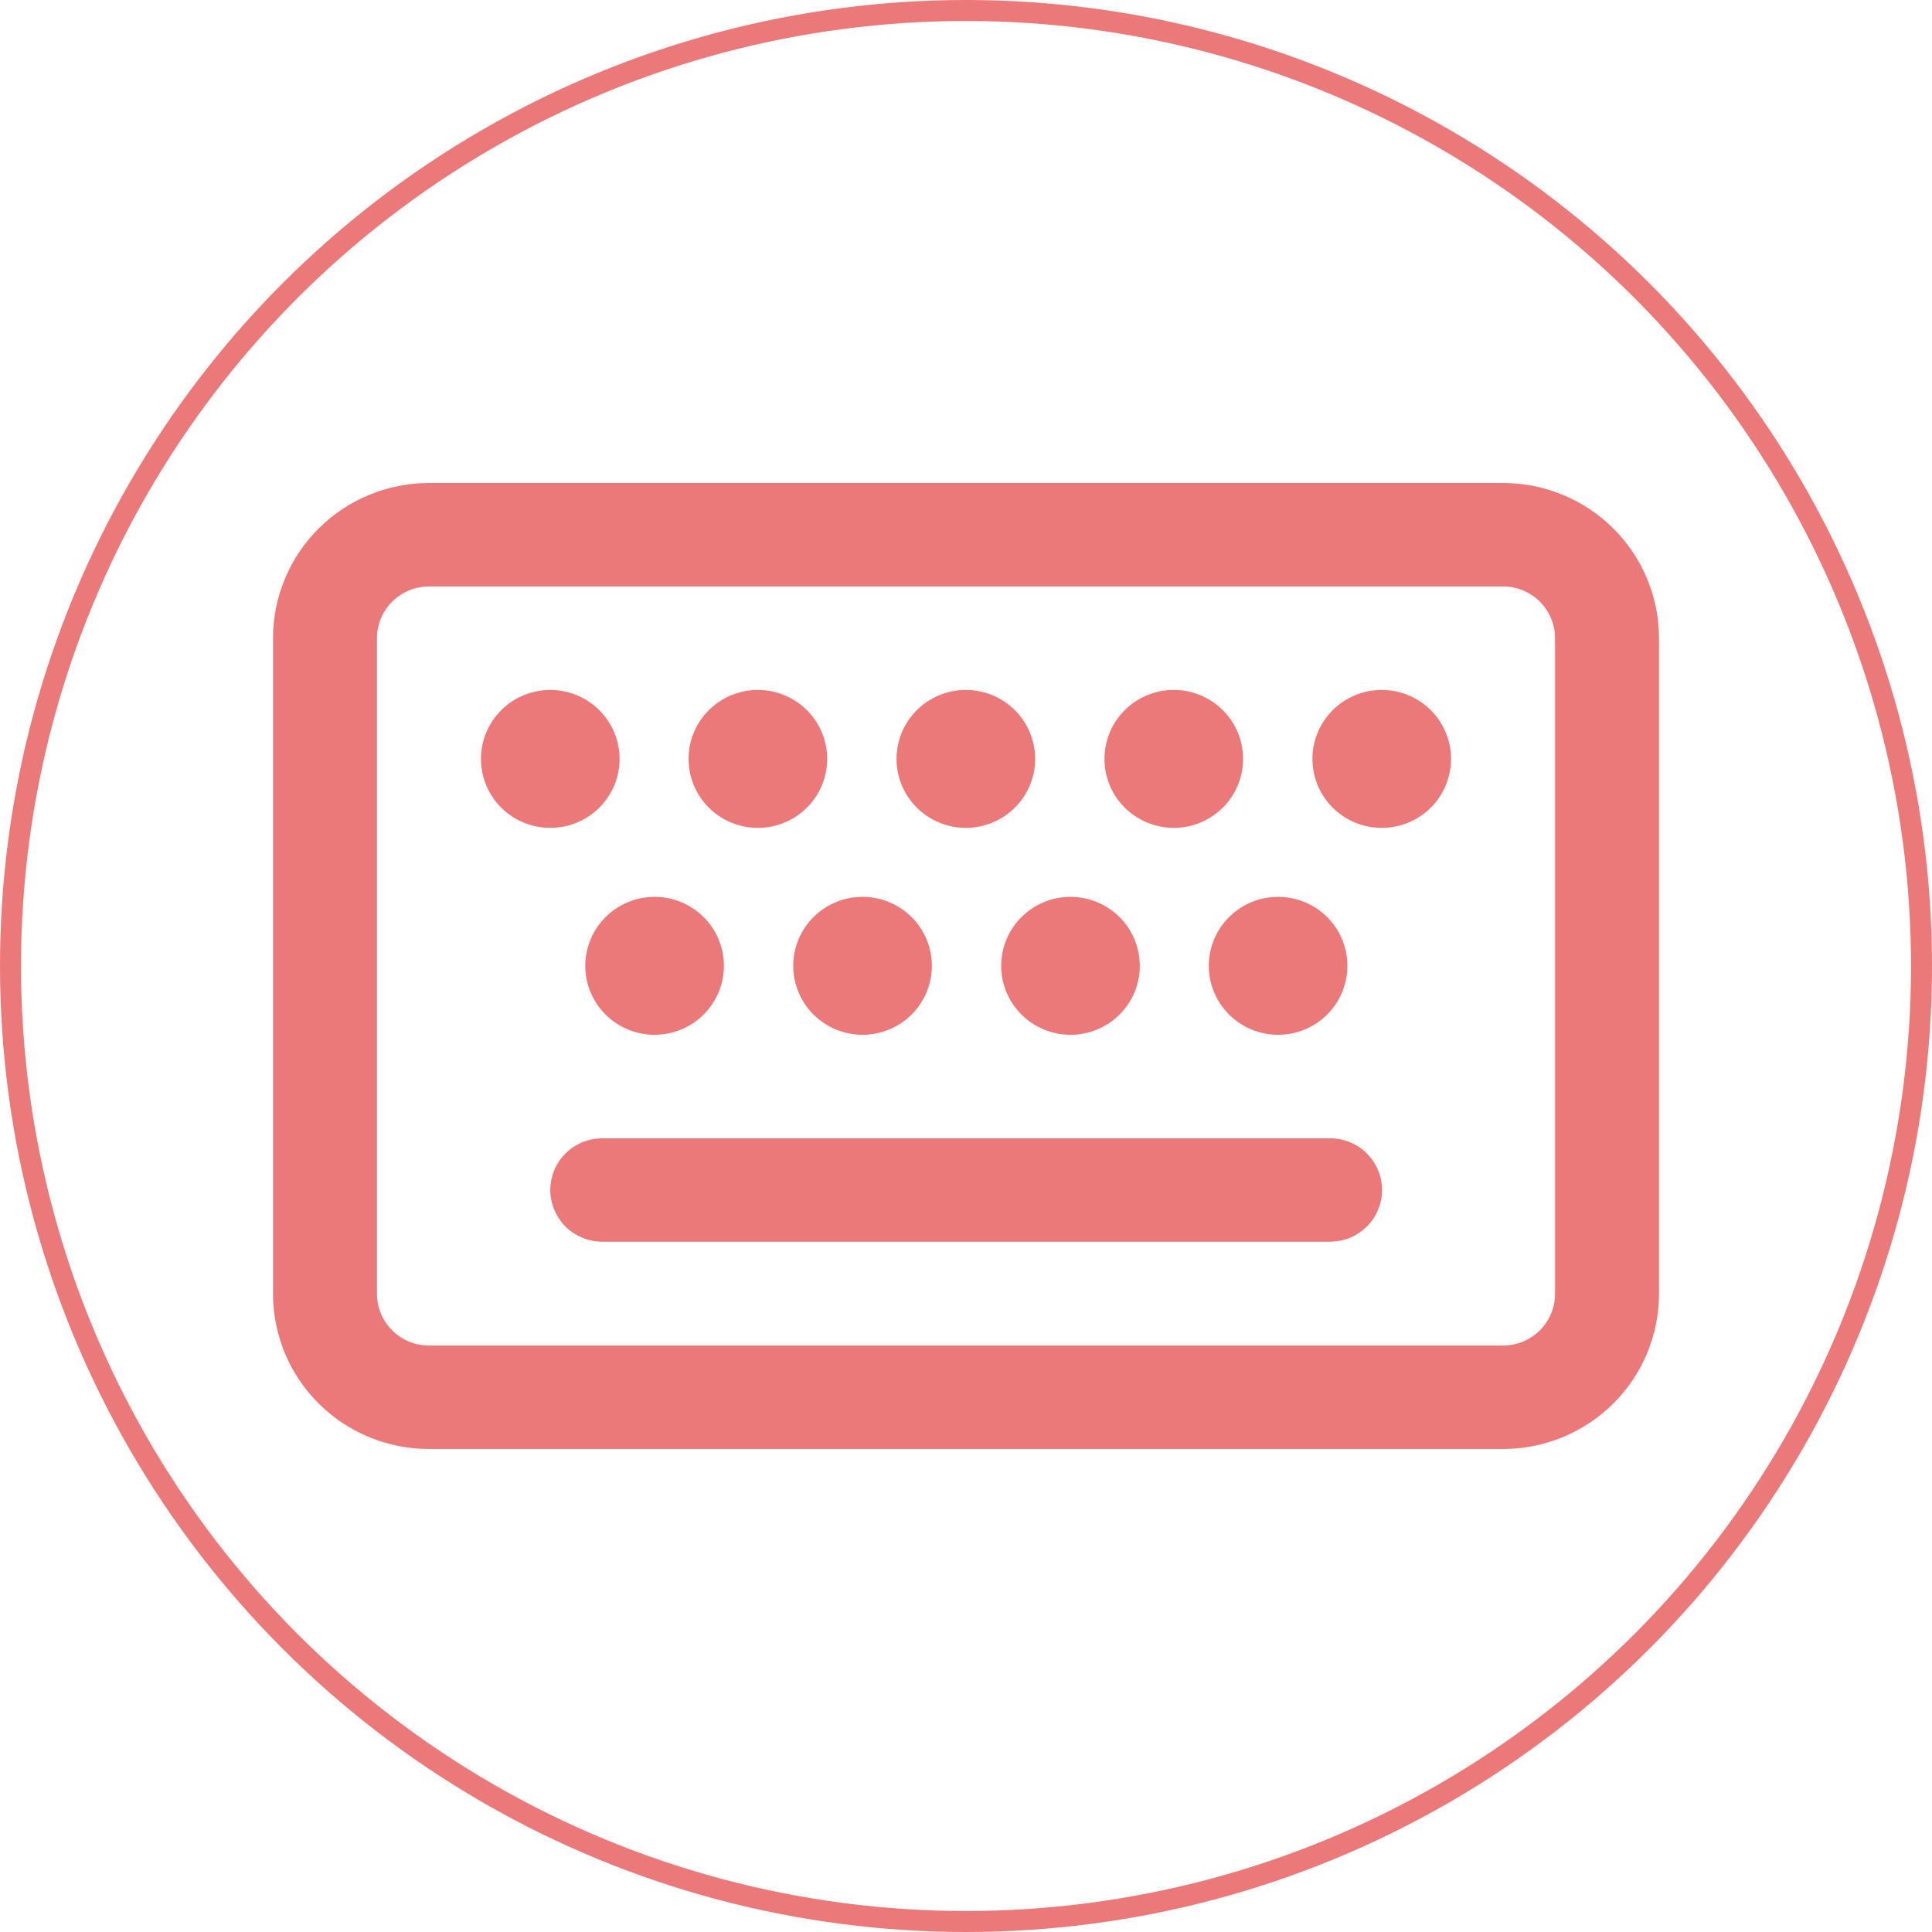 <svg width="92" height="92" viewBox="0 0 92 92" fill="none" xmlns="http://www.w3.org/2000/svg">
<path d="M71.573 23C73.543 23 75.432 23.779 76.825 25.165C78.218 26.55 79 28.43 79 30.39V61.61C79 63.57 78.218 65.45 76.825 66.835C75.432 68.221 73.543 69 71.573 69H20.427C19.451 69 18.486 68.809 17.585 68.438C16.684 68.066 15.865 67.522 15.175 66.835C14.486 66.149 13.939 65.335 13.565 64.438C13.192 63.541 13 62.58 13 61.61V30.39C13 28.43 13.783 26.55 15.175 25.165C16.568 23.779 18.457 23 20.427 23H71.573ZM71.573 27.927H20.427C19.77 27.927 19.141 28.186 18.676 28.648C18.212 29.11 17.951 29.737 17.951 30.39V61.61C17.951 62.97 19.06 64.073 20.427 64.073H71.573C72.23 64.073 72.859 63.814 73.324 63.352C73.788 62.89 74.049 62.263 74.049 61.61V30.39C74.049 29.737 73.788 29.11 73.324 28.648C72.859 28.186 72.23 27.927 71.573 27.927ZM28.679 54.203H63.338C63.965 54.203 64.569 54.44 65.027 54.867C65.485 55.293 65.764 55.876 65.807 56.499C65.849 57.121 65.653 57.737 65.257 58.221C64.861 58.705 64.296 59.022 63.674 59.107L63.338 59.13H28.679C28.052 59.13 27.448 58.893 26.99 58.467C26.531 58.041 26.253 57.457 26.21 56.834C26.167 56.212 26.363 55.596 26.759 55.112C27.155 54.628 27.721 54.311 28.342 54.226L28.679 54.203H63.338H28.679ZM60.862 42.707C61.737 42.707 62.577 43.053 63.196 43.669C63.815 44.285 64.163 45.121 64.163 45.992C64.163 46.863 63.815 47.698 63.196 48.314C62.577 48.93 61.737 49.276 60.862 49.276C59.986 49.276 59.147 48.93 58.528 48.314C57.909 47.698 57.561 46.863 57.561 45.992C57.561 45.121 57.909 44.285 58.528 43.669C59.147 43.053 59.986 42.707 60.862 42.707ZM41.074 42.707C41.949 42.707 42.788 43.053 43.408 43.669C44.027 44.285 44.374 45.121 44.374 45.992C44.374 46.863 44.027 47.698 43.408 48.314C42.788 48.93 41.949 49.276 41.074 49.276C40.198 49.276 39.358 48.93 38.739 48.314C38.12 47.698 37.773 46.863 37.773 45.992C37.773 45.121 38.12 44.285 38.739 43.669C39.358 43.053 40.198 42.707 41.074 42.707ZM31.171 42.707C32.047 42.707 32.886 43.053 33.505 43.669C34.124 44.285 34.472 45.121 34.472 45.992C34.472 46.863 34.124 47.698 33.505 48.314C32.886 48.93 32.047 49.276 31.171 49.276C30.296 49.276 29.456 48.93 28.837 48.314C28.218 47.698 27.87 46.863 27.87 45.992C27.87 45.121 28.218 44.285 28.837 43.669C29.456 43.053 30.296 42.707 31.171 42.707ZM50.976 42.707C51.851 42.707 52.691 43.053 53.31 43.669C53.929 44.285 54.277 45.121 54.277 45.992C54.277 46.863 53.929 47.698 53.31 48.314C52.691 48.93 51.851 49.276 50.976 49.276C50.101 49.276 49.261 48.93 48.642 48.314C48.023 47.698 47.675 46.863 47.675 45.992C47.675 45.121 48.023 44.285 48.642 43.669C49.261 43.053 50.101 42.707 50.976 42.707ZM26.203 32.854C27.079 32.854 27.918 33.2 28.537 33.816C29.156 34.432 29.504 35.267 29.504 36.138C29.504 37.009 29.156 37.845 28.537 38.461C27.918 39.077 27.079 39.423 26.203 39.423C25.328 39.423 24.488 39.077 23.869 38.461C23.25 37.845 22.902 37.009 22.902 36.138C22.902 35.267 23.25 34.432 23.869 33.816C24.488 33.2 25.328 32.854 26.203 32.854ZM36.089 32.854C36.965 32.854 37.804 33.2 38.423 33.816C39.042 34.432 39.39 35.267 39.39 36.138C39.39 37.009 39.042 37.845 38.423 38.461C37.804 39.077 36.965 39.423 36.089 39.423C35.214 39.423 34.374 39.077 33.755 38.461C33.136 37.845 32.788 37.009 32.788 36.138C32.788 35.267 33.136 34.432 33.755 33.816C34.374 33.2 35.214 32.854 36.089 32.854ZM45.992 32.854C46.867 32.854 47.707 33.2 48.326 33.816C48.945 34.432 49.293 35.267 49.293 36.138C49.293 37.009 48.945 37.845 48.326 38.461C47.707 39.077 46.867 39.423 45.992 39.423C45.116 39.423 44.277 39.077 43.658 38.461C43.039 37.845 42.691 37.009 42.691 36.138C42.691 35.267 43.039 34.432 43.658 33.816C44.277 33.2 45.116 32.854 45.992 32.854ZM55.894 32.854C56.77 32.854 57.609 33.2 58.228 33.816C58.847 34.432 59.195 35.267 59.195 36.138C59.195 37.009 58.847 37.845 58.228 38.461C57.609 39.077 56.77 39.423 55.894 39.423C55.019 39.423 54.179 39.077 53.56 38.461C52.941 37.845 52.593 37.009 52.593 36.138C52.593 35.267 52.941 34.432 53.56 33.816C54.179 33.2 55.019 32.854 55.894 32.854ZM65.797 32.854C66.672 32.854 67.512 33.2 68.131 33.816C68.75 34.432 69.097 35.267 69.097 36.138C69.097 37.009 68.75 37.845 68.131 38.461C67.512 39.077 66.672 39.423 65.797 39.423C64.921 39.423 64.082 39.077 63.463 38.461C62.844 37.845 62.496 37.009 62.496 36.138C62.496 35.267 62.844 34.432 63.463 33.816C64.082 33.2 64.921 32.854 65.797 32.854Z" fill="#EC7979"/>
<circle cx="46" cy="46" r="45.5" stroke="#EC7979"/>
</svg>
